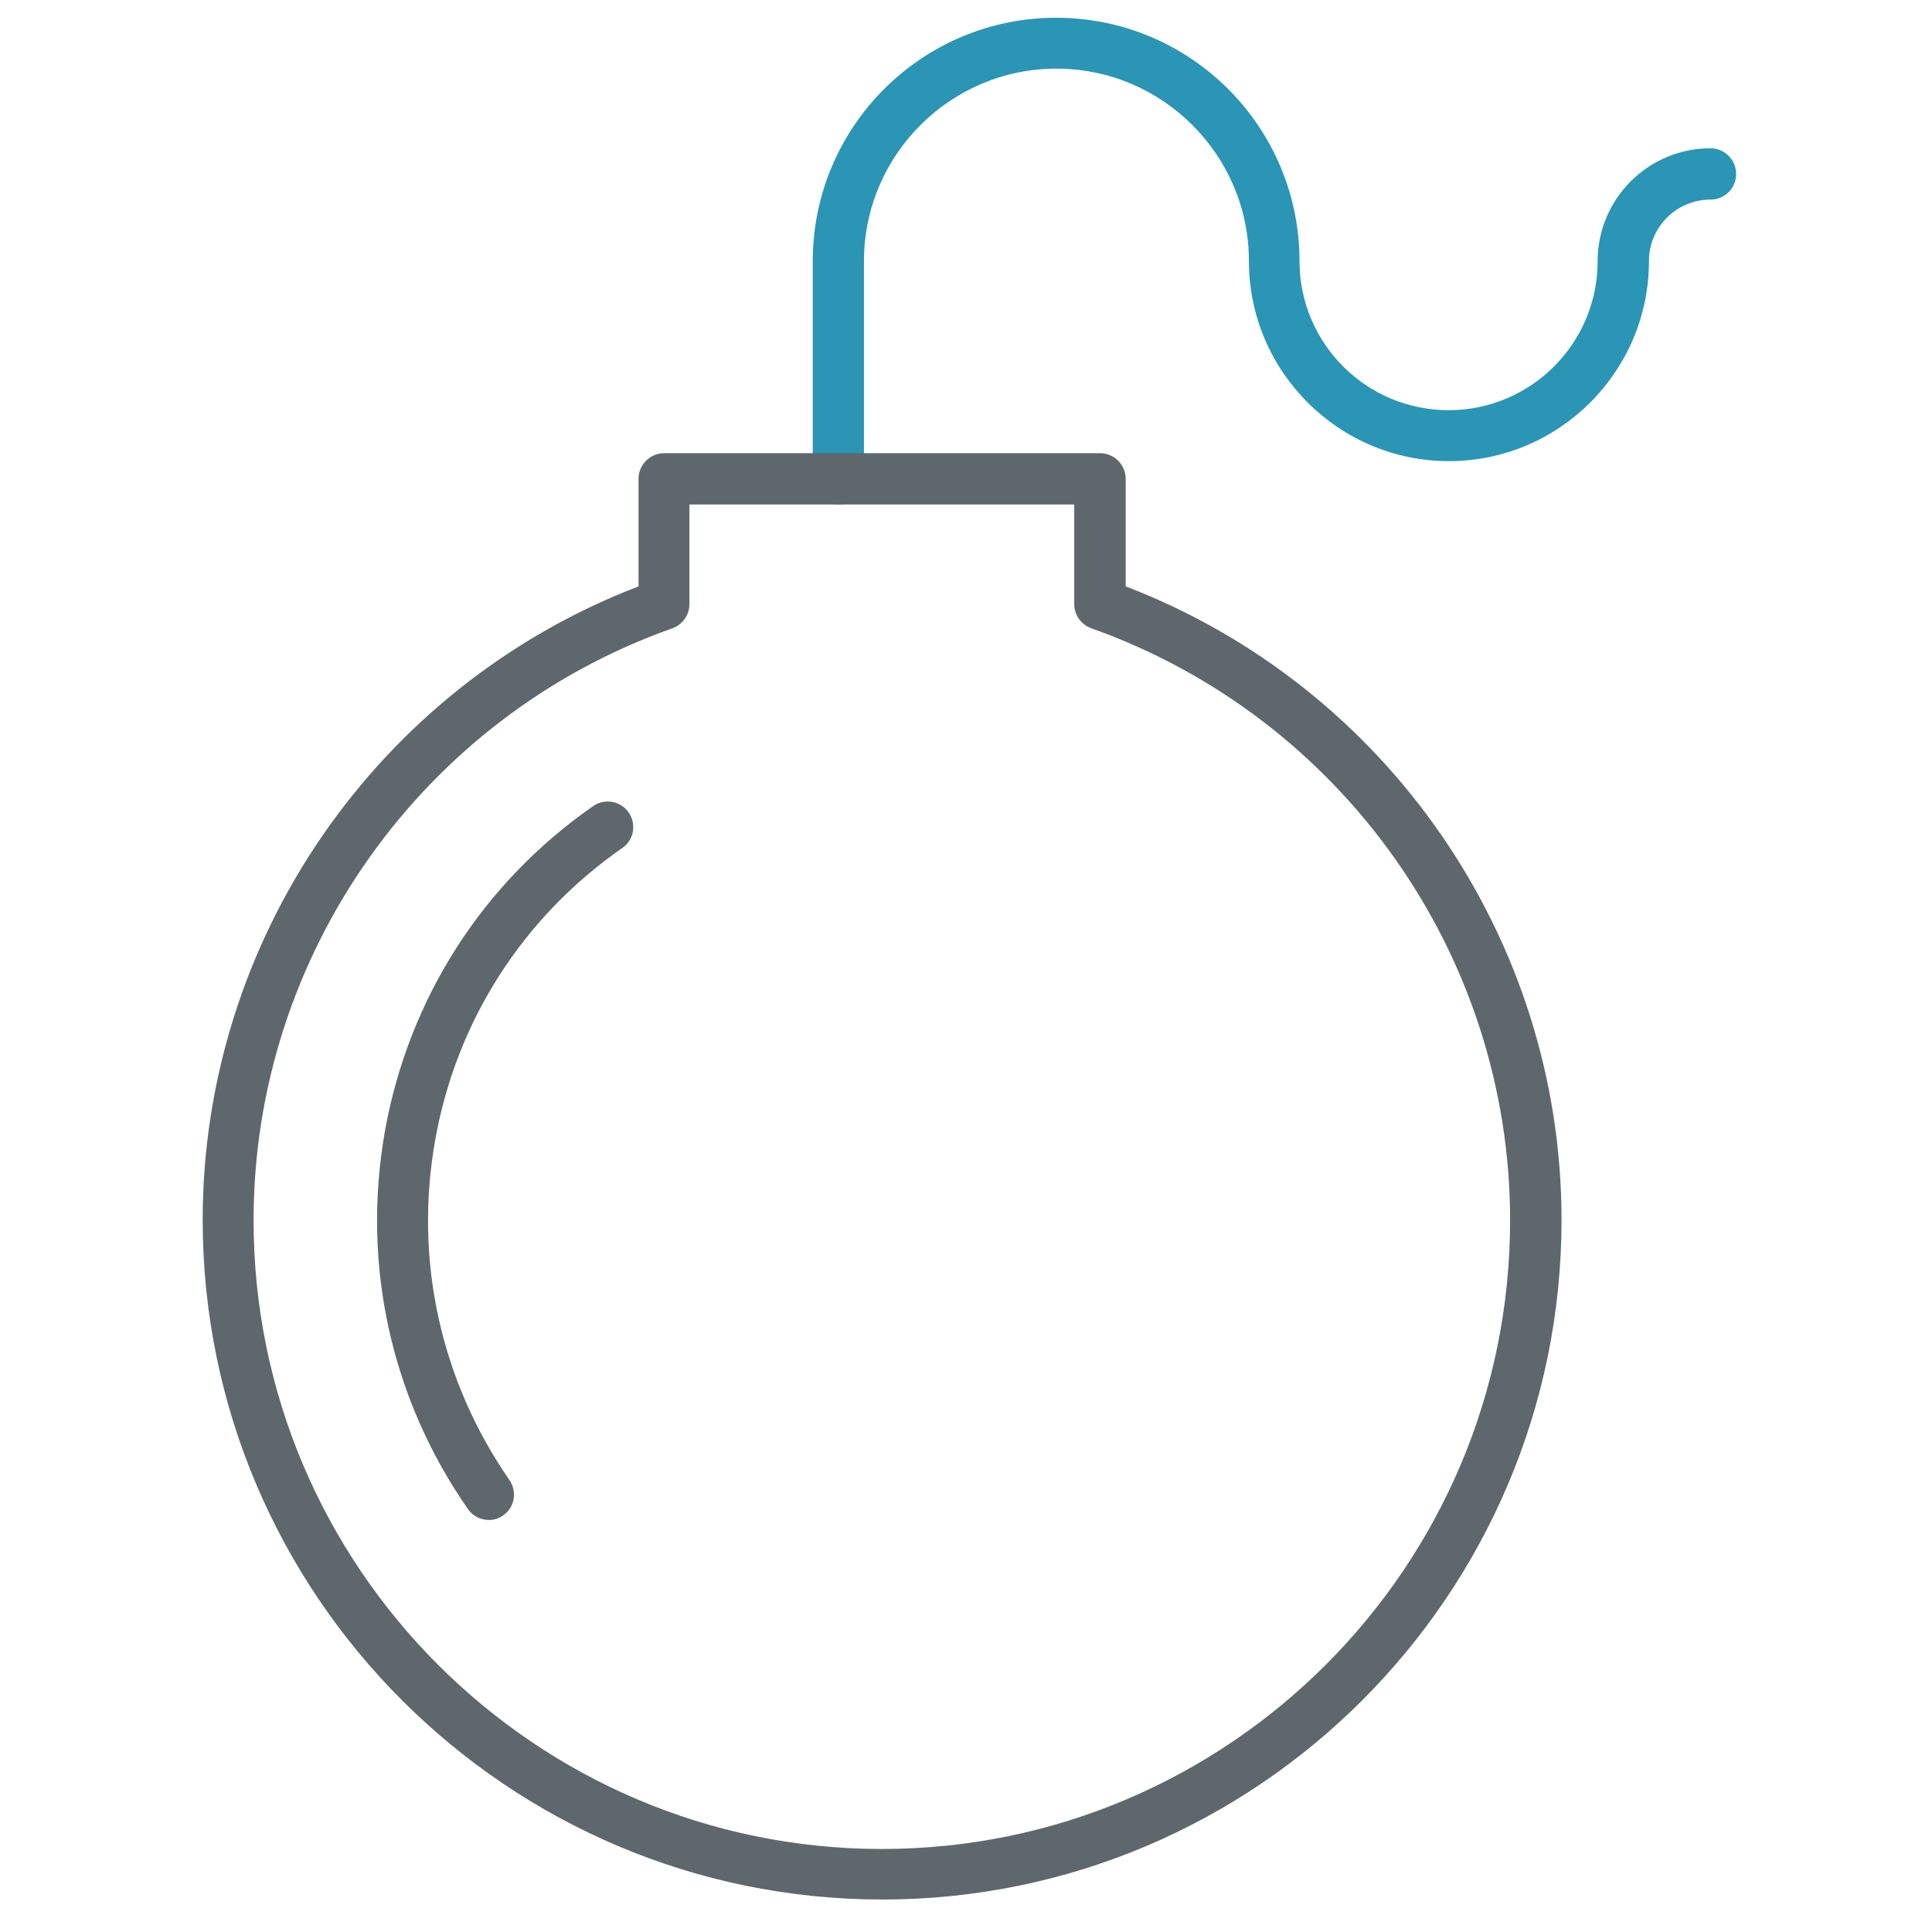 <!-- Generated by IcoMoon.io -->
<svg version="1.1" xmlns="http://www.w3.org/2000/svg" width="32" height="32" viewBox="0 0 32 32">
<title>danger</title>
<path id="svg-ico" fill="#2b95b6" d="M13.887 8.356c-0.231 0-0.425-0.188-0.425-0.425v-3.606c0-2.225 1.806-4.031 4.031-4.031s4.031 1.806 4.031 4.031c0 1.362 1.106 2.469 2.469 2.469s2.469-1.106 2.469-2.469c0-1.031 0.837-1.869 1.869-1.869 0.231 0 0.425 0.188 0.425 0.425s-0.188 0.425-0.425 0.425c-0.563 0-1.019 0.456-1.019 1.019 0 1.825-1.488 3.313-3.313 3.313s-3.313-1.487-3.313-3.313c0-1.756-1.431-3.188-3.188-3.188s-3.188 1.431-3.188 3.188v3.612c0 0.231-0.194 0.419-0.425 0.419z"></path>
<path fill="#5e686c" d="M8.094 25.175c-0.131 0-0.263-0.063-0.344-0.181-1.275-1.831-1.763-4.056-1.375-6.256 0.394-2.2 1.619-4.113 3.45-5.387 0.188-0.131 0.456-0.088 0.588 0.106s0.088 0.456-0.106 0.588c-1.65 1.15-2.75 2.869-3.1 4.844s0.088 3.975 1.231 5.625c0.131 0.194 0.088 0.456-0.106 0.587-0.069 0.050-0.15 0.075-0.238 0.075z"></path>
<path fill="#5e686c" d="M14.613 31.462c-6.206 0-11.256-5.050-11.256-11.256 0-4.65 2.888-8.831 7.219-10.494v-1.781c0-0.231 0.188-0.425 0.425-0.425h7.219c0.231 0 0.425 0.188 0.425 0.425v1.781c4.331 1.662 7.219 5.844 7.219 10.494 0 6.206-5.050 11.256-11.25 11.256zM11.419 8.356v1.65c0 0.181-0.113 0.338-0.281 0.4-4.15 1.469-6.938 5.412-6.938 9.806 0 5.738 4.669 10.413 10.406 10.413s10.406-4.669 10.406-10.413c0-4.394-2.788-8.331-6.938-9.806-0.169-0.063-0.281-0.219-0.281-0.4v-1.65h-6.375z"></path>
</svg>
